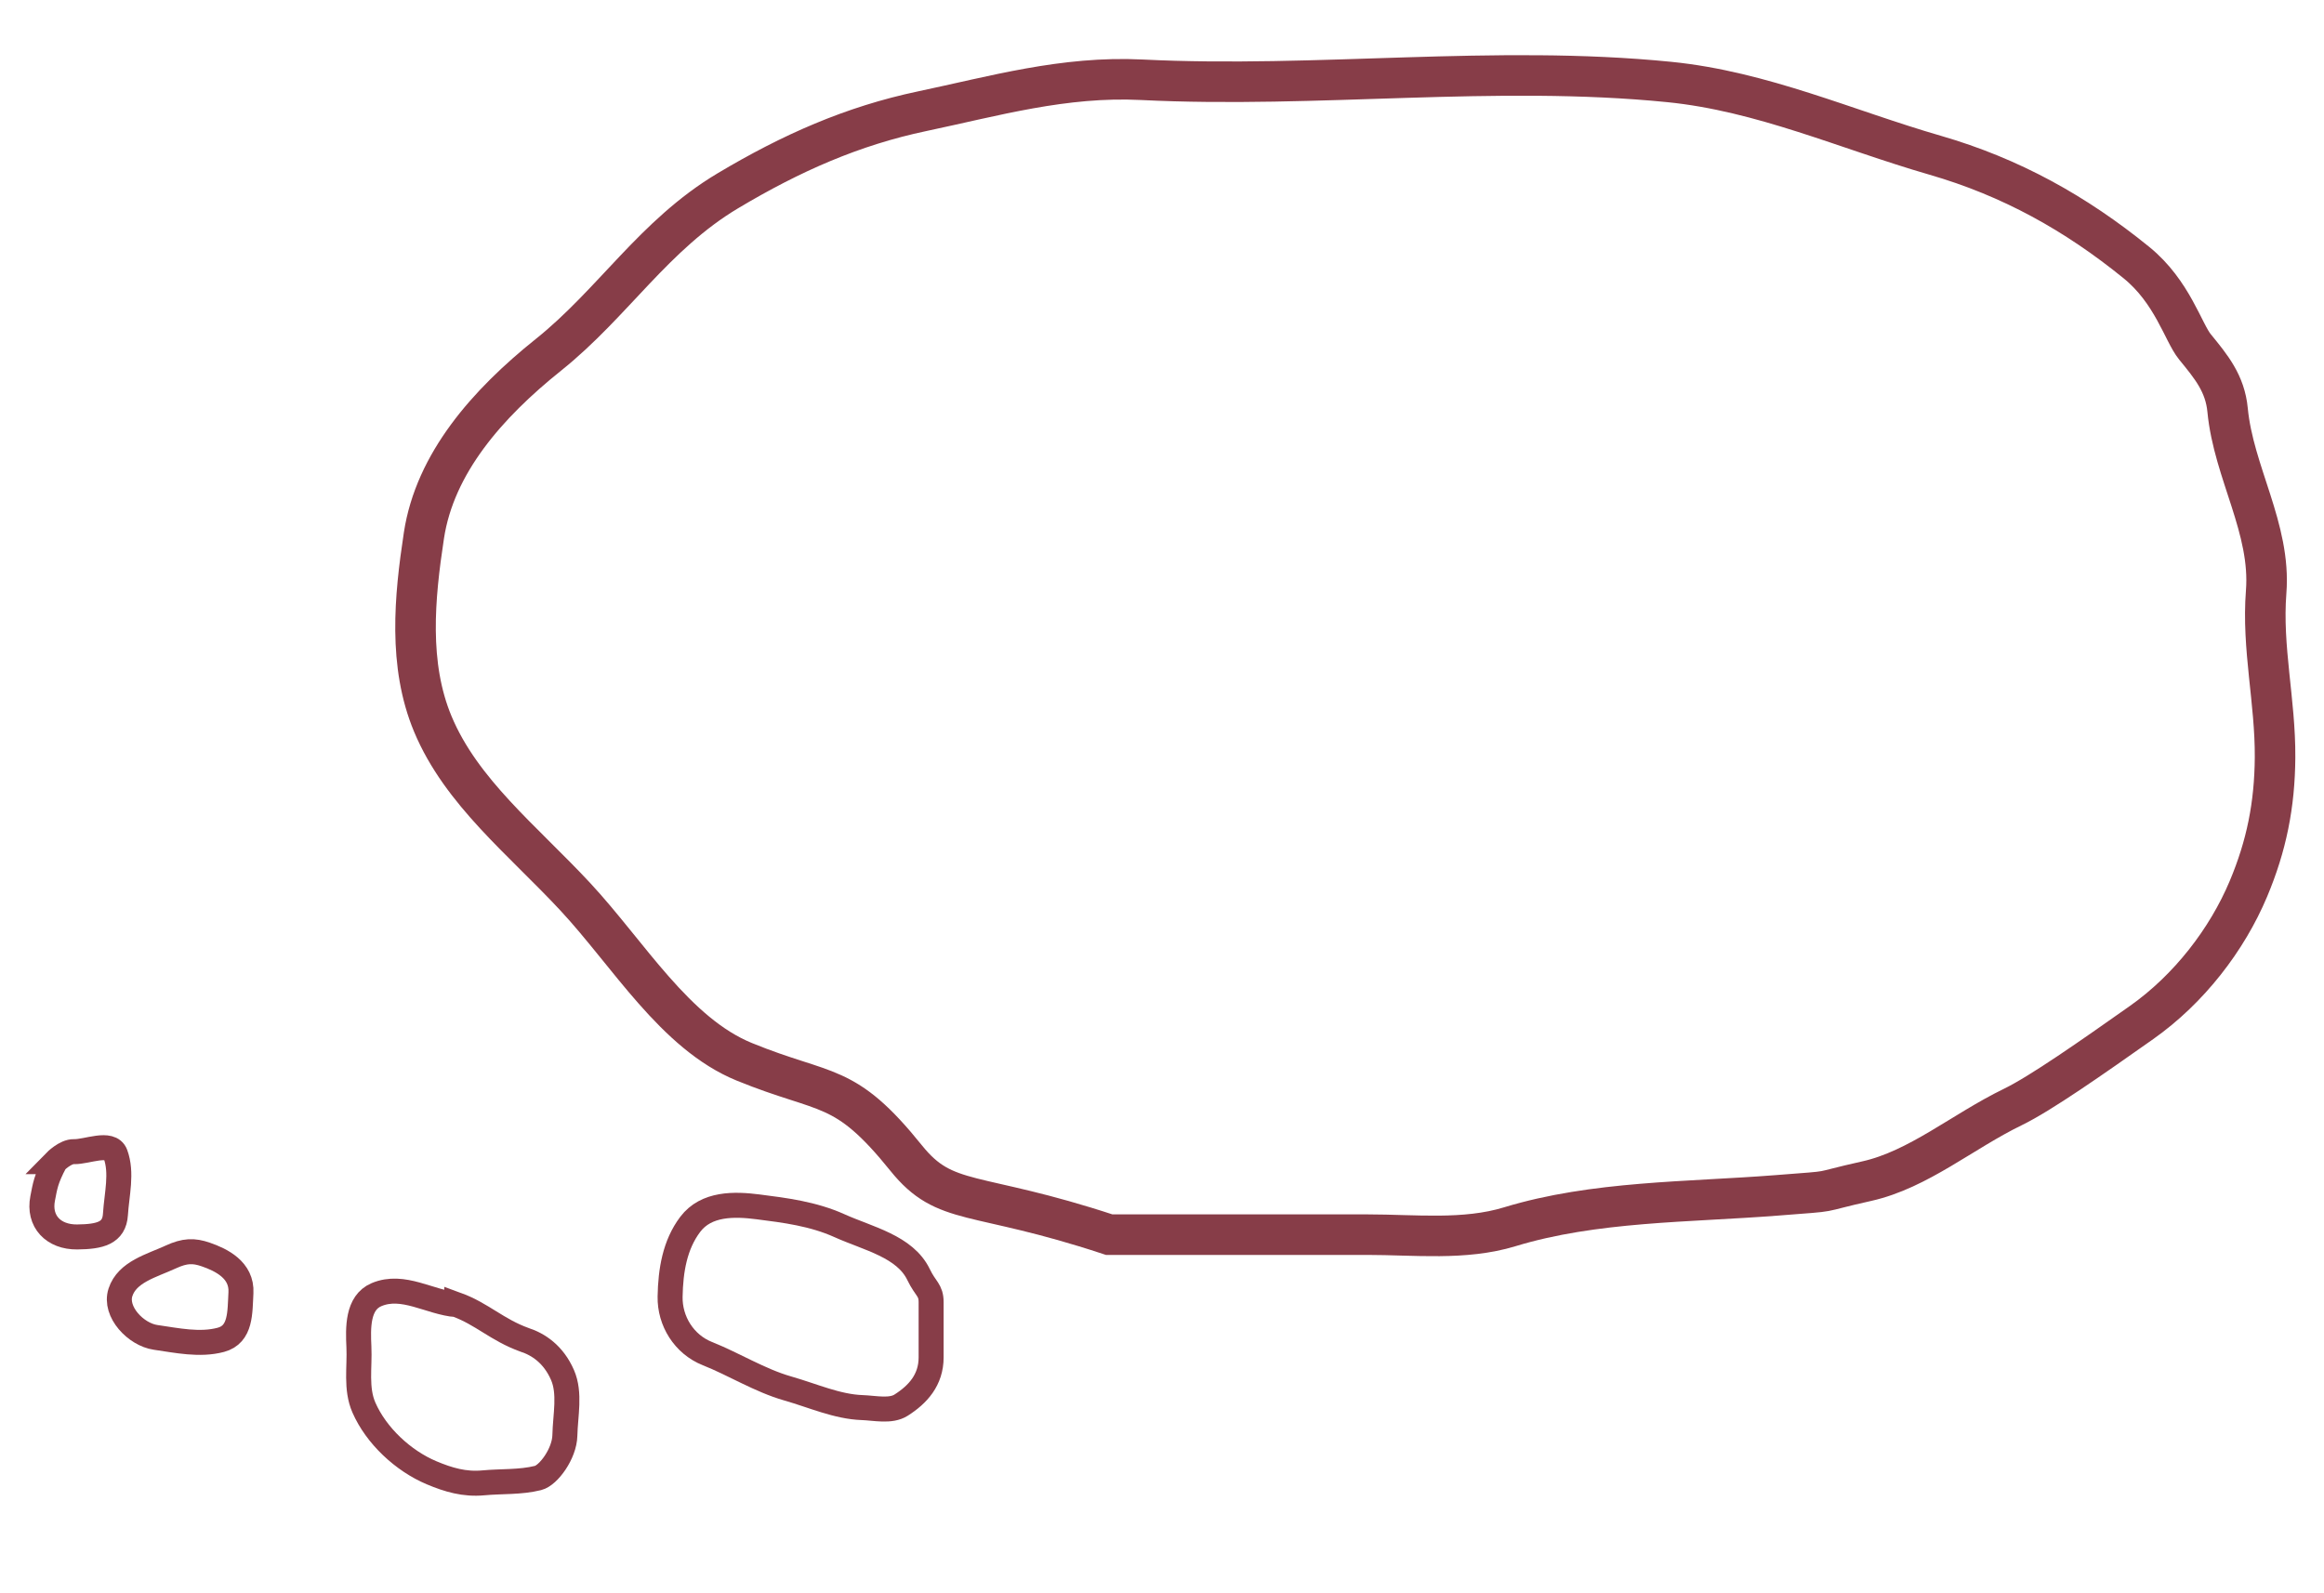 <?xml version="1.0" encoding="UTF-8" standalone="no"?>
<!-- Created with Inkscape (http://www.inkscape.org/) -->

<svg
   xmlns:dc="http://purl.org/dc/elements/1.1/"
   xmlns:cc="http://creativecommons.org/ns#"
   xmlns:rdf="http://www.w3.org/1999/02/22-rdf-syntax-ns#"
   xmlns:svg="http://www.w3.org/2000/svg"
   xmlns="http://www.w3.org/2000/svg"
   xmlns:sodipodi="http://sodipodi.sourceforge.net/DTD/sodipodi-0.dtd"
   xmlns:inkscape="http://www.inkscape.org/namespaces/inkscape"
   width="350mm"
   height="240mm"
   viewBox="0 0 350 240"
   version="1.1"
   id="svg6468"
   inkscape:version="0.92.3 (2405546, 2018-03-11)"
   sodipodi:docname="speach-bubble.svg">
  <defs
     id="defs6462" />
  <sodipodi:namedview
     id="base"
     pagecolor="#ffffff"
     bordercolor="#666666"
     borderopacity="1.0"
     inkscape:pageopacity="0.0"
     inkscape:pageshadow="2"
     inkscape:zoom="0.24748738"
     inkscape:cx="534.70179"
     inkscape:cy="507.40904"
     inkscape:document-units="mm"
     inkscape:current-layer="layer1"
     showgrid="false"
     inkscape:window-width="1276"
     inkscape:window-height="638"
     inkscape:window-x="208"
     inkscape:window-y="208"
     inkscape:window-maximized="0" />
  <g
     inkscape:label="Layer 1"
     inkscape:groupmode="layer"
     id="layer1"
     transform="translate(0,-57)">
    <path
       style="fill:none;stroke:#873d48;stroke-width:6.106;stroke-linecap:butt;stroke-linejoin:miter;stroke-miterlimit:4;stroke-dasharray:none;stroke-opacity:1"
       d="m 112.095,216.946 c -10.421,-4.257 -17.42,-16.22 -25.453,-24.862 -7.899,-8.498 -17.171,-15.76 -21.458,-26.026 -3.725,-8.92 -2.767,-19.048 -1.34,-28.403 1.655,-10.855 9.525,-19.824 18.764,-27.219 9.735,-7.792 15.885,-18.055 27,-24.692 9.545,-5.7 18.781,-9.783 29.294,-11.995 10.741,-2.259 21.334,-5.32 33.056,-4.734 26.431,1.321 53.146,-2.293 79.43,0.335 14.008,1.401 26.643,7.155 40.038,11.031 11.42,3.305 21.18,8.737 30.338,16.185 5.406,4.396 7.035,10.521 8.803,12.686 2.444,2.992 4.532,5.505 4.915,9.514 0.903,9.444 6.556,17.832 5.807,27.404 -0.658,8.408 1.399,16.473 1.34,24.93 -0.05,7.162 -1.285,13.307 -4.021,19.81 -3.207,7.624 -8.911,15.059 -16.084,20.119 -7.51,5.297 -15.202,10.693 -19.388,12.725 -7.549,3.665 -14.227,9.432 -21.994,11.165 -8.446,1.885 -3.765,1.376 -13.571,2.145 -13.321,1.044 -27.454,0.842 -40.21,4.734 -6.811,2.078 -14.296,1.183 -21.43,1.183 h -38.884 c -20.366,-6.726 -24.629,-4.143 -30.572,-11.53 -9.346,-11.615 -11.924,-9.417 -24.381,-14.506 z"
       id="path7017"
       inkscape:connector-curvature="0"
       sodipodi:nodetypes="sssssssssssssssssssssscss" />
    <path
       style="fill:none;stroke:#873d48;stroke-width:3.765;stroke-linecap:butt;stroke-linejoin:miter;stroke-opacity:1;stroke-miterlimit:4;stroke-dasharray:none"
       d="m 138.339,248.997 c -2.043,-4.252 -7.6,-5.422 -11.908,-7.365 -3.967,-1.789 -8.216,-2.323 -12.282,-2.84 -3.535,-0.45 -7.79,-0.558 -10.205,2.646 -2.319,3.076 -2.952,6.933 -3.024,10.883 -0.066,3.664 2.083,7.174 5.624,8.582 3.991,1.586 7.892,4.044 12.058,5.237 3.873,1.11 7.474,2.757 11.24,2.89 1.929,0.068 4.286,0.635 5.861,-0.364 2.526,-1.603 4.527,-3.797 4.527,-7.196 v -8.315 c 0,-1.874 -0.833,-1.957 -1.89,-4.158 z"
       id="path7573"
       inkscape:connector-curvature="0"
       sodipodi:nodetypes="ssssssssssss" />
    <path
       style="fill:none;stroke:#873d48;stroke-width:3.765;stroke-linecap:butt;stroke-linejoin:miter;stroke-miterlimit:4;stroke-dasharray:none;stroke-opacity:1"
       d="m 68.792,253.533 c -4.071,-0.333 -8.068,-3.215 -12.095,-1.512 -2.882,1.219 -2.781,5.017 -2.646,7.859 0.146,3.07 -0.5,6.278 0.756,9.15 1.842,4.213 5.885,8.011 10.205,9.827 2.498,1.05 4.939,1.778 7.768,1.512 2.751,-0.259 5.558,-0.061 8.251,-0.733 1.573,-0.392 3.979,-3.671 4.039,-6.405 0.067,-3.037 0.842,-6.365 -0.358,-9.116 -1.367,-3.132 -3.653,-4.623 -5.715,-5.291 -4.13,-1.487 -6.401,-3.902 -10.205,-5.292 z"
       id="path7575"
       inkscape:connector-curvature="0"
       sodipodi:nodetypes="csssssssscc" />
    <path
       style="fill:none;stroke:#873d48;stroke-width:3.765;stroke-linecap:butt;stroke-linejoin:miter;stroke-opacity:1;stroke-miterlimit:4;stroke-dasharray:none"
       d="m 25.702,246.351 c -2.861,1.319 -6.559,2.226 -7.564,5.331 -0.947,2.927 2.333,6.347 5.294,6.773 3.219,0.463 6.653,1.217 9.829,0.369 3.058,-0.817 2.861,-4.14 3.024,-7.09 0.189,-3.438 -2.992,-4.969 -5.292,-5.761 -1.822,-0.627 -3.143,-0.613 -5.292,0.378 z"
       id="path7577"
       inkscape:connector-curvature="0"
       sodipodi:nodetypes="sssssss" />
    <path
       style="fill:none;stroke:#873d48;stroke-width:3.765;stroke-linecap:butt;stroke-linejoin:miter;stroke-miterlimit:4;stroke-dasharray:none;stroke-opacity:1"
       d="m 8.315,231.988 c -1.426,2.73 -1.514,3.609 -1.89,5.526 -0.679,3.466 1.629,5.852 5.2,5.813 3.452,-0.037 5.587,-0.571 5.761,-3.402 0.186,-3.016 1.047,-6.235 0,-9.071 -0.729,-1.976 -4.348,-0.317 -6.239,-0.377 -1.312,-0.042 -2.833,1.511 -2.833,1.511 z"
       id="path7579"
       inkscape:connector-curvature="0"
       sodipodi:nodetypes="sssssss" />
  </g>
</svg>
